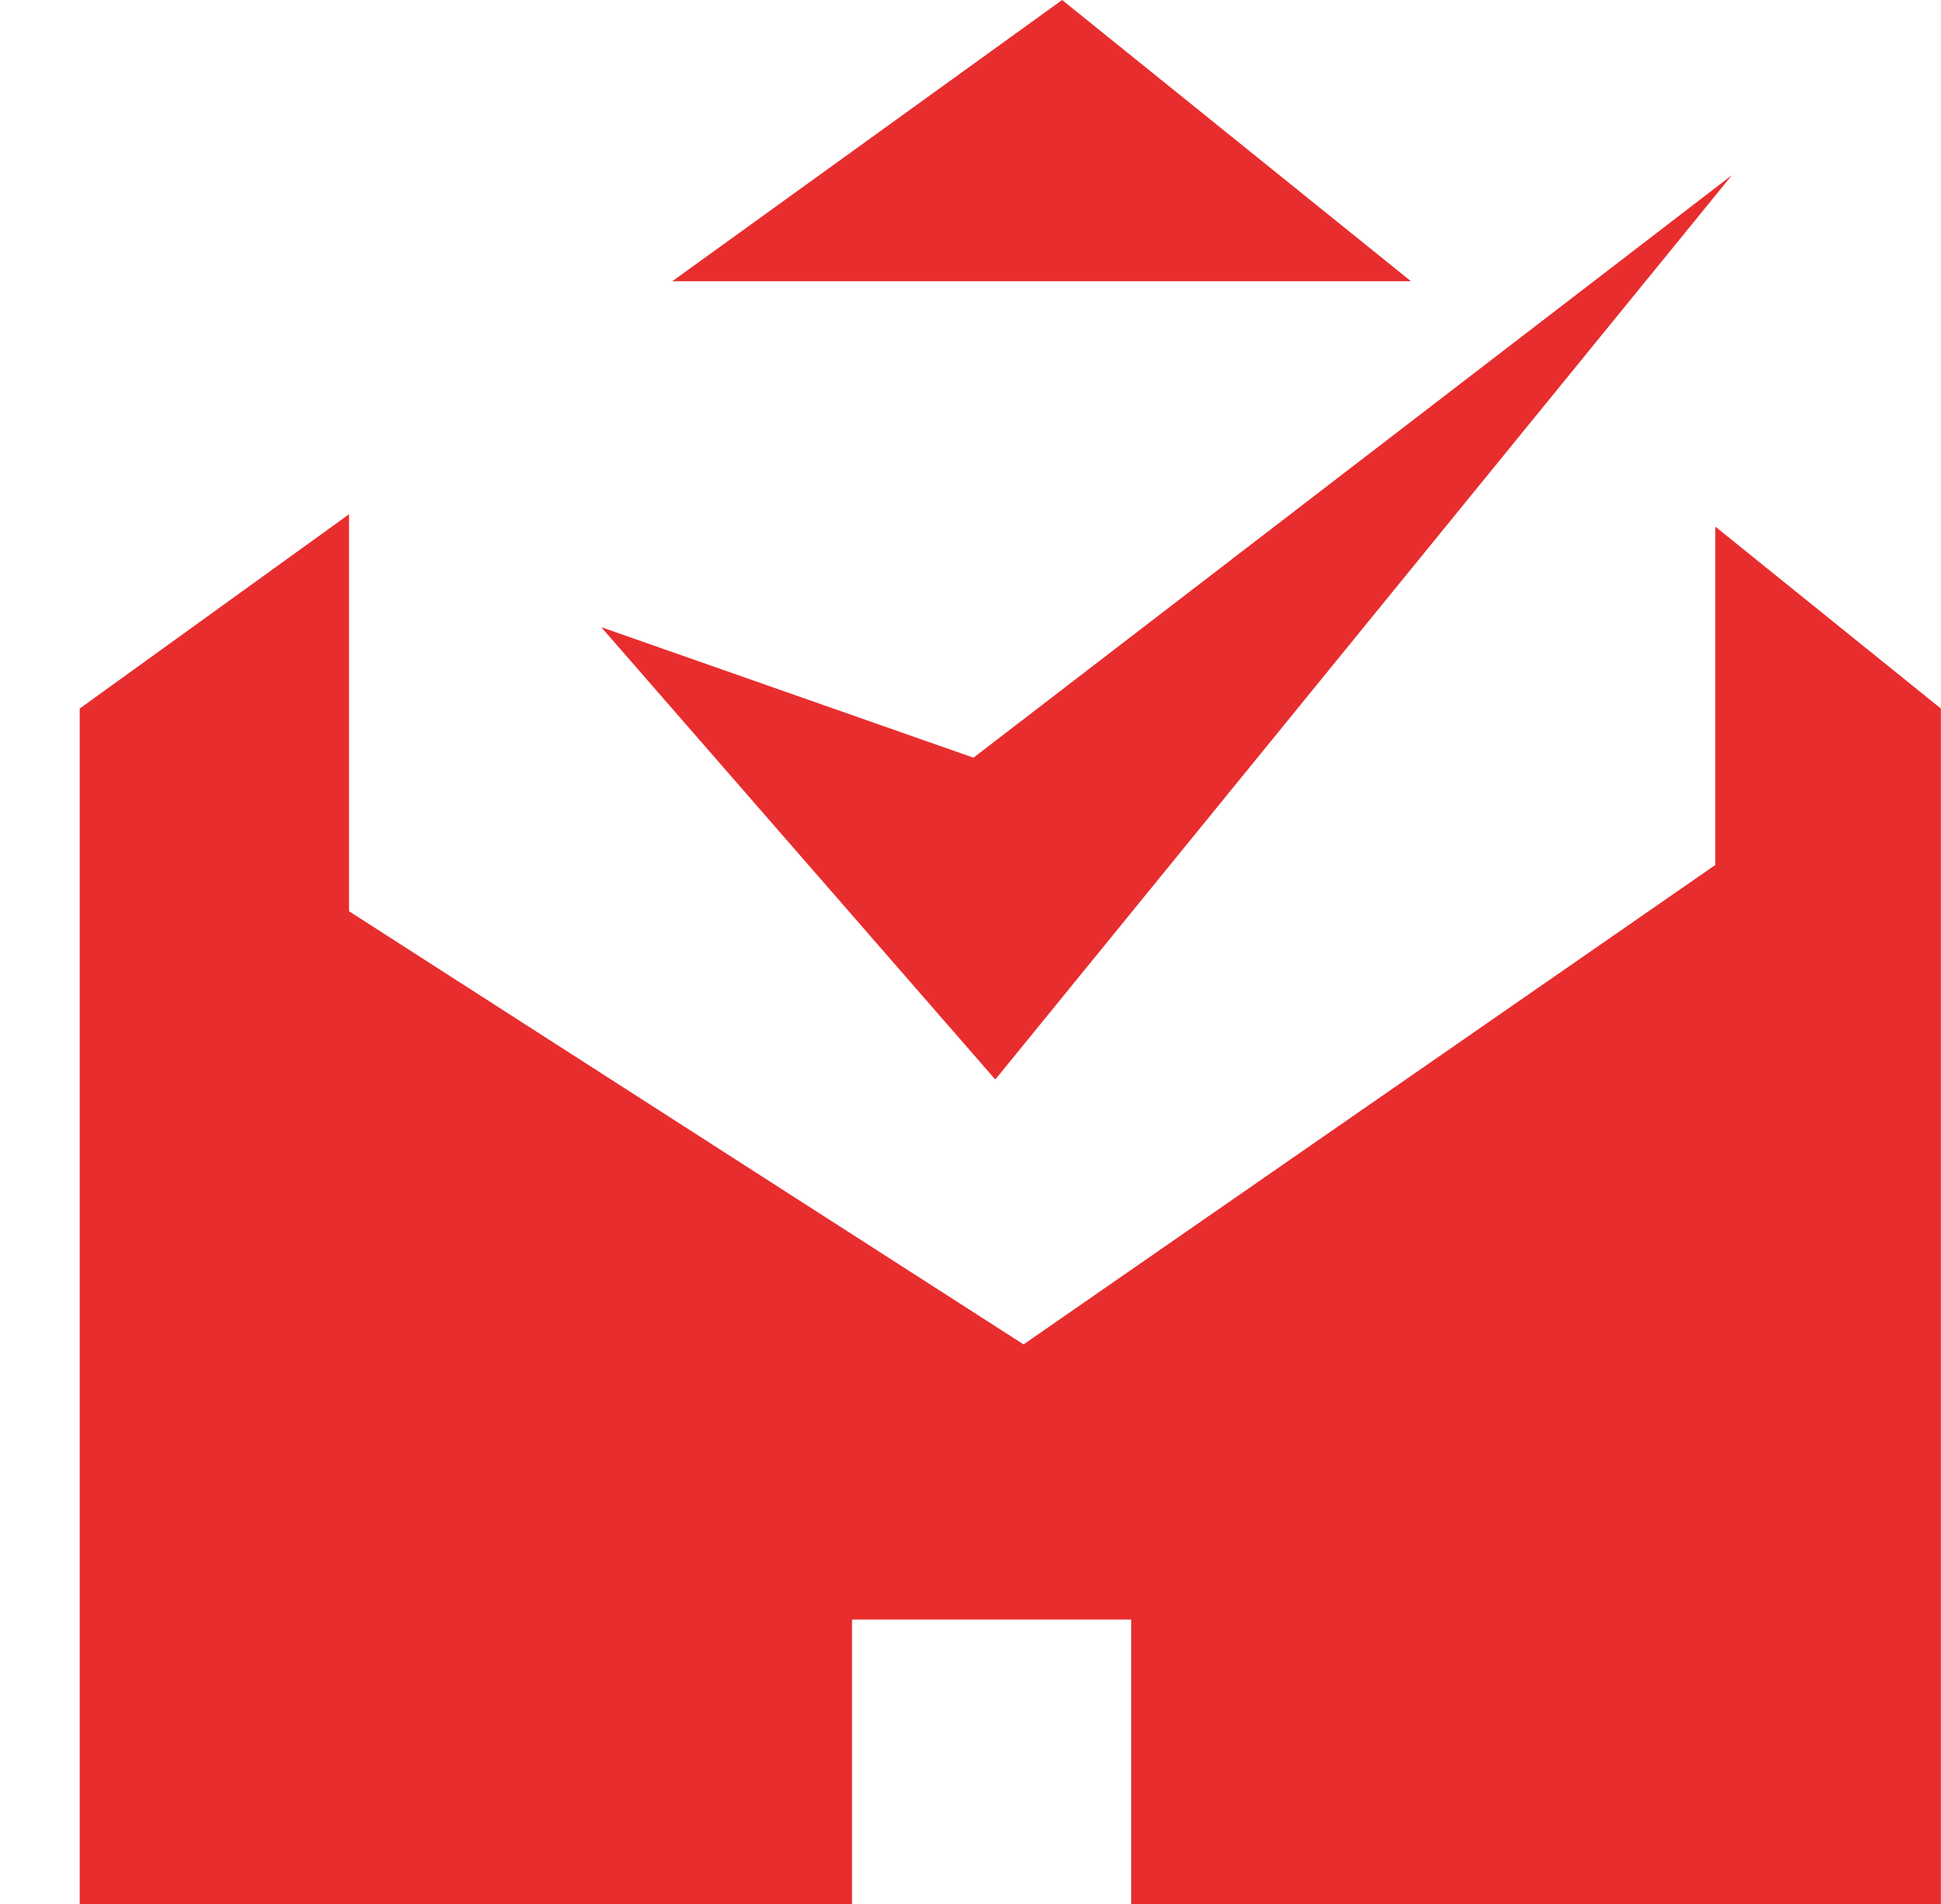 <svg xmlns="http://www.w3.org/2000/svg" width="49.782" height="48.832" viewBox="0 0 49.782 48.832"><defs><style>.a{fill:#e82d2e;}.b{fill:#e21a25;}</style></defs><g transform="translate(-753.367 6786.63)"><path class="a" d="M789.556-6779.417l-8.948-7.213-10,7.213Z"/><path class="a" d="M797.36-6773.126v8.678l-17.741,12.294-17.3-11.108v-10.18l-6.908,4.982v30.662h19.809v-7.3h7.159v7.3h20.767v-30.662Z"/><path class="b" d="M753.367-6769.686"/><path class="a" d="M768.788-6770.547l10.106,11.6,18.893-23.191L778.334-6767.2Z"/></g></svg>